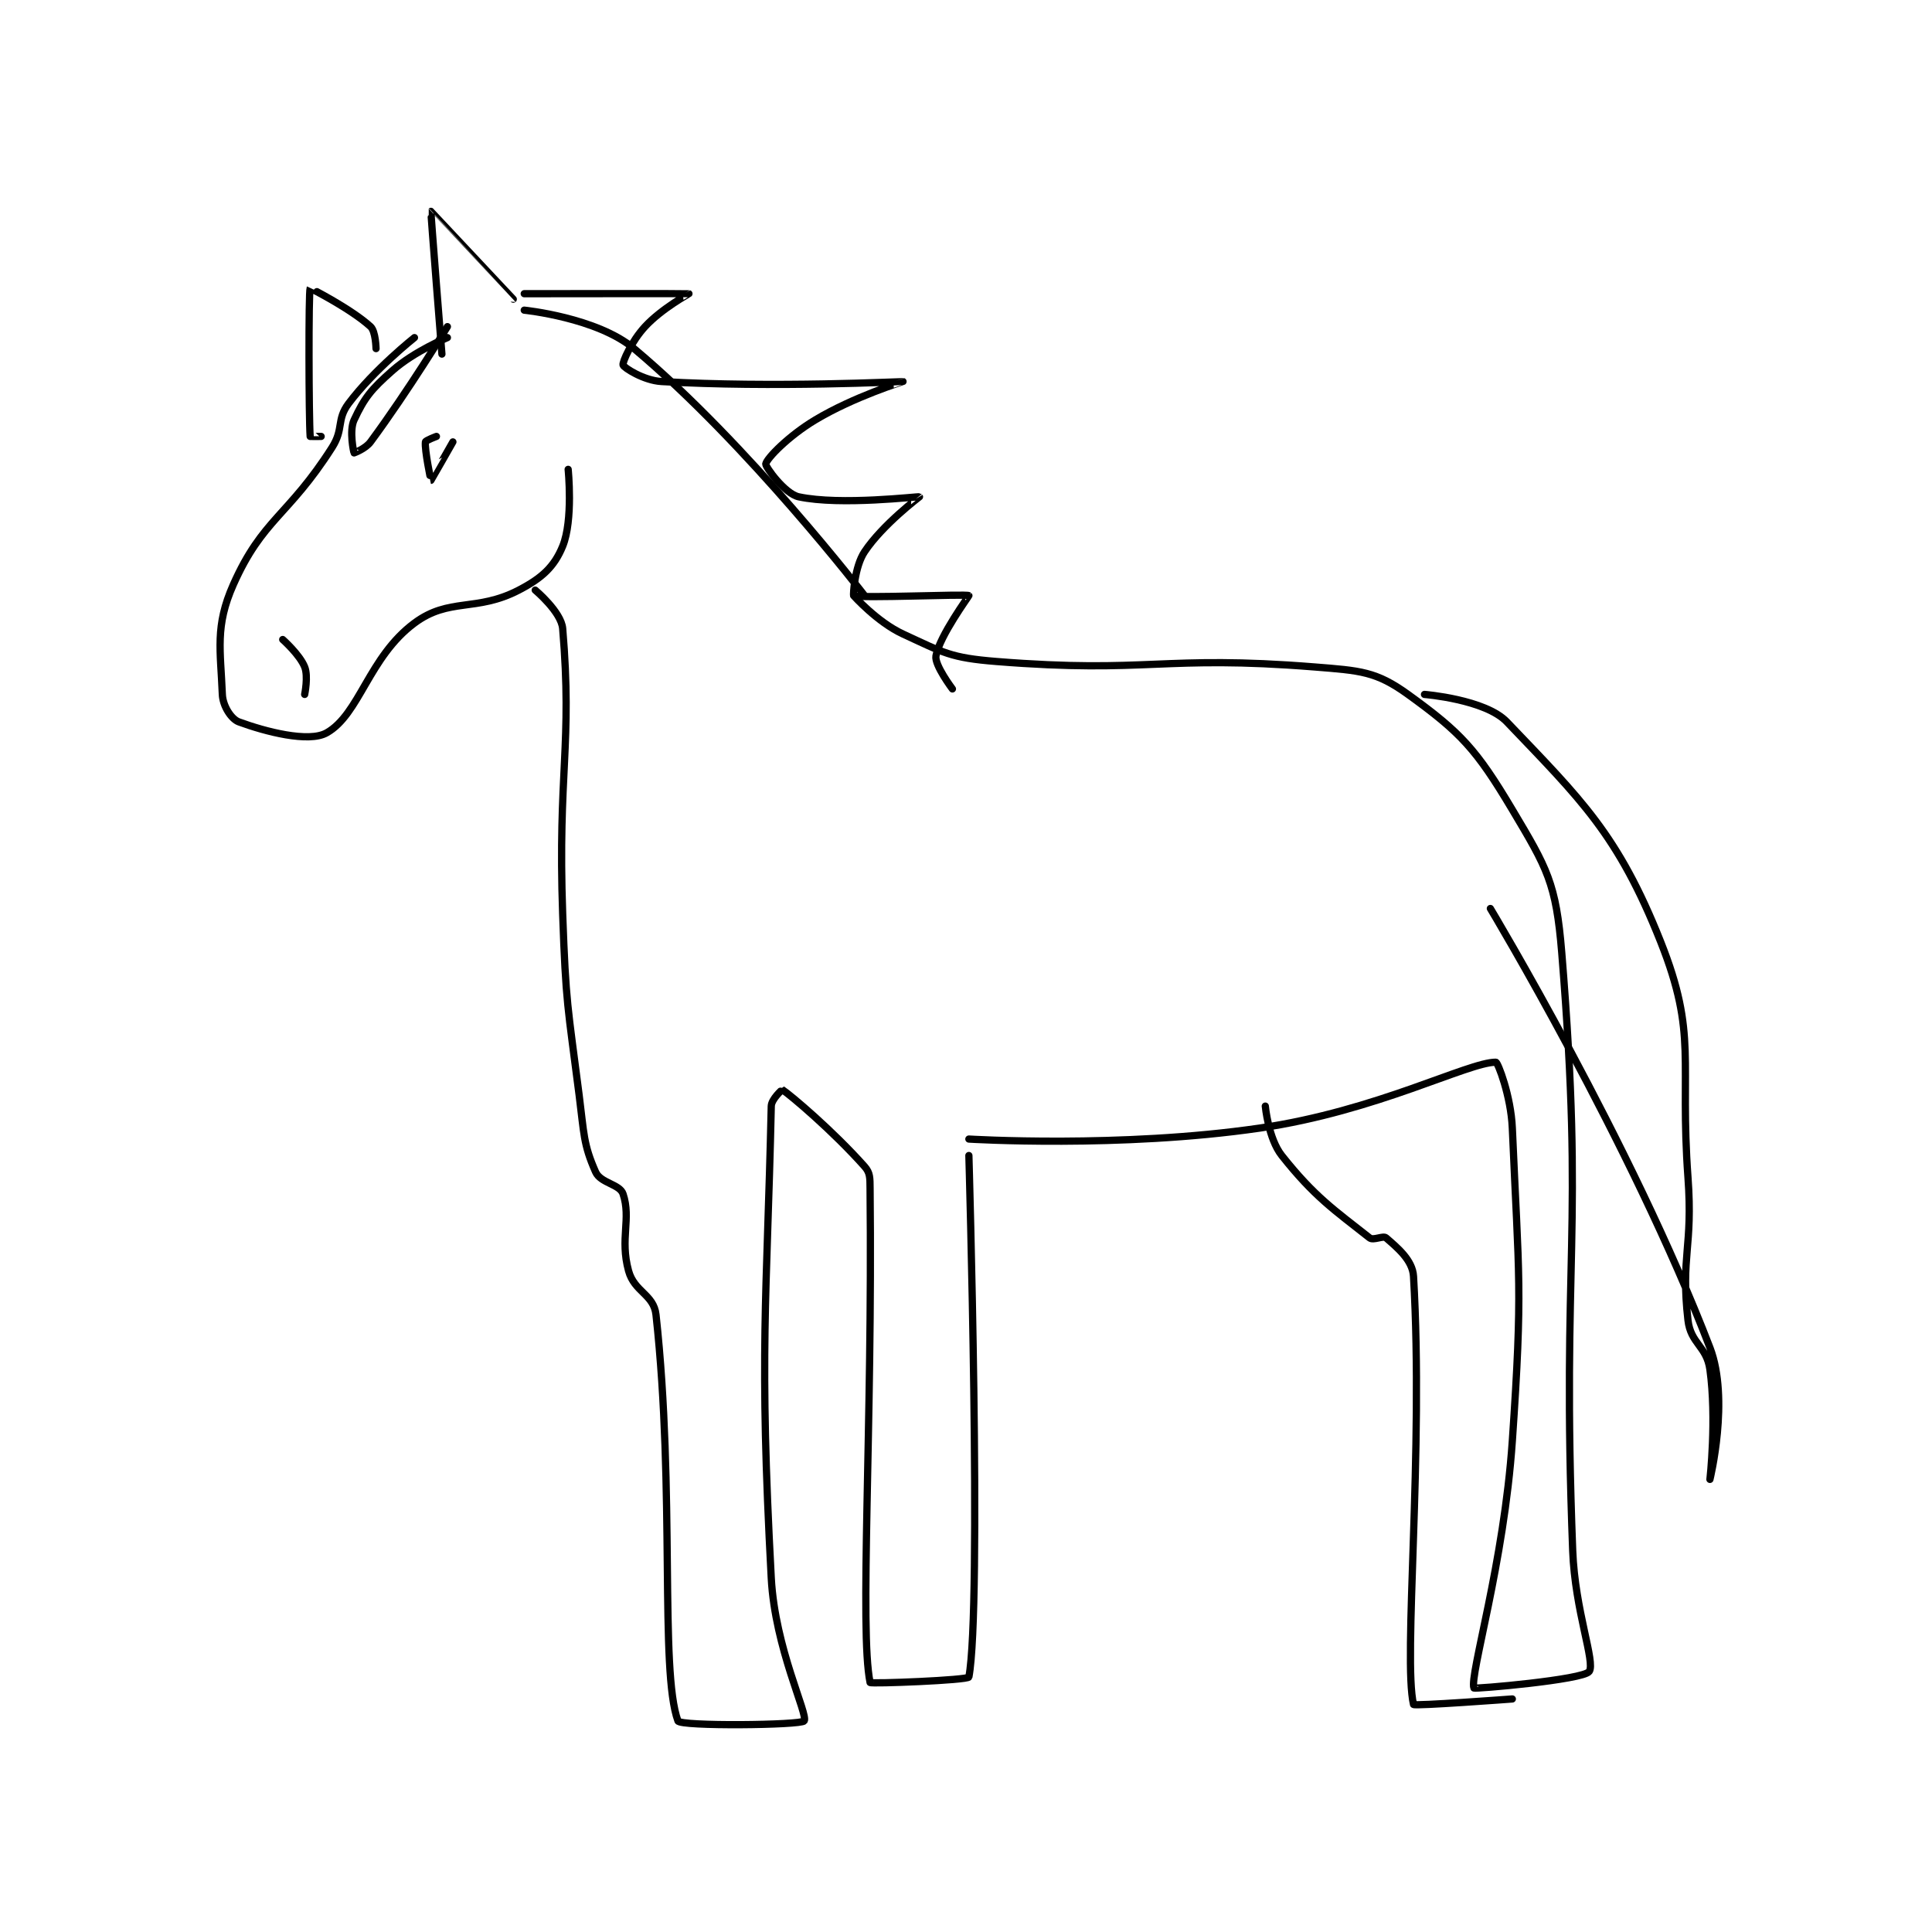 <?xml version="1.0" encoding="utf-8"?>
<!DOCTYPE svg PUBLIC "-//W3C//DTD SVG 1.1//EN" "http://www.w3.org/Graphics/SVG/1.1/DTD/svg11.dtd">
<svg viewBox="0 0 800 800" preserveAspectRatio="xMinYMin meet" xmlns="http://www.w3.org/2000/svg" version="1.1">
<g fill="none" stroke="black" stroke-linecap="round" stroke-linejoin="round" stroke-width="1.32">
<g transform="translate(92.065,87.52) scale(2.273) translate(-138,-69.733)">
<path id="0" d="M178 95.733 C178 95.733 175.931 69.786 176 69.733 C176.01 69.725 191 85.733 191 85.733 "/>
<path id="1" d="M173 92.733 C173 92.733 165.598 98.602 161 104.733 C158.756 107.726 160.166 109.329 158 112.733 C150.03 125.257 145.329 125.744 140 137.733 C136.627 145.323 137.677 149.66 138 157.733 C138.083 159.808 139.607 162.22 141 162.733 C145.816 164.508 153.724 166.576 157 164.733 C163.002 161.357 164.668 150.922 173 144.733 C179.333 140.029 184.242 142.756 192 138.733 C196.262 136.523 198.478 134.454 200 130.733 C201.946 125.977 201 116.733 201 116.733 "/>
<path id="2" d="M166 94.733 C166 94.733 165.944 91.598 165 90.733 C161.478 87.505 154.011 83.714 154 83.733 C153.694 84.289 153.751 107.377 154 110.733 C154.001 110.752 156 110.733 156 110.733 "/>
<path id="3" d="M179 92.733 C179 92.733 173.015 95.191 169 98.733 C165.078 102.194 163.881 103.702 162 107.733 C161.08 109.705 161.929 113.638 162 113.733 C162.003 113.737 164.068 112.994 165 111.733 C171.927 102.362 179 90.733 179 90.733 "/>
<path id="4" d="M193 87.733 C193 87.733 206.251 89.073 213 94.733 C233.803 112.181 255 139.733 255 139.733 "/>
<path id="5" d="M195 138.733 C195 138.733 199.743 142.702 200 145.733 C201.799 166.964 199.087 171.872 200 197.733 C200.581 214.198 200.918 214.428 203 230.733 C203.897 237.758 203.76 239.694 206 244.733 C206.909 246.778 210.401 246.937 211 248.733 C212.515 253.278 210.393 256.842 212 262.733 C213.054 266.599 216.592 267.02 217 270.733 C220.549 303.069 217.626 335.486 221 344.733 C221.375 345.762 243.483 345.525 244 344.733 C244.76 343.572 238.685 331.522 238 318.733 C235.762 276.947 237.19 268.796 238 232.733 C238.029 231.457 239.996 229.731 240 229.733 C241.488 230.696 249.261 237.277 255 243.733 C256.026 244.888 255.979 245.788 256 247.733 C256.464 291.395 254.05 328.091 256 337.733 C256.057 338.016 273.89 337.322 274 336.733 C276.396 323.954 274 241.733 274 241.733 "/>
<path id="6" d="M274 238.733 C274 238.733 301.618 240.435 327 236.733 C348.314 233.625 364.913 224.733 370 224.733 C370.355 224.733 372.745 230.859 373 236.733 C374.2 264.337 374.924 265.703 373 293.733 C371.465 316.099 365.198 336.327 366 338.733 C366.075 338.959 385.912 337.244 387 335.733 C388.191 334.079 384.418 324.699 384 313.733 C381.936 259.647 386.204 256.321 382 204.733 C380.971 192.1 379.356 189.402 373 178.733 C366.45 167.739 363.636 164.693 354 157.733 C348.187 153.535 345.337 153.4 337 152.733 C309.172 150.507 306.828 153.96 279 151.733 C270.663 151.066 269.415 150.156 262 146.733 C257.303 144.565 253 139.733 253 139.733 "/>
<path id="7" d="M357 157.733 C357 157.733 368.076 158.626 372 162.733 C385.551 176.914 392.244 183.227 400 202.733 C406.824 219.896 403.448 224.31 405 245.733 C405.931 258.579 403.657 259.983 405 271.733 C405.488 276.007 408.408 276.442 409 280.733 C410.239 289.719 409 300.733 409 300.733 C409 300.733 412.607 286.113 409 276.733 C394.663 239.457 369 196.733 369 196.733 "/>
<path id="8" d="M328 232.733 C328 232.733 328.555 238.645 331 241.733 C336.946 249.244 340.587 251.67 347 256.733 C347.691 257.279 349.469 256.269 350 256.733 C351.969 258.457 354.824 260.744 355 263.733 C356.88 295.697 353.072 333.486 355 341.733 C355.079 342.072 373 340.733 373 340.733 "/>
<path id="9" d="M193 84.733 C193 84.733 222.86 84.695 223 84.733 C223.03 84.741 218.067 87.411 215 90.733 C212.55 93.388 210.843 97.211 211 97.733 C211.138 98.192 214.707 100.54 218 100.733 C238.187 101.921 261.964 100.724 262 100.733 C262.012 100.736 253.067 103.493 246 107.733 C241.172 110.63 237.225 114.682 237 115.733 C236.893 116.233 240.463 121.19 243 121.733 C250.662 123.375 264.861 121.617 265 121.733 C265.01 121.742 258.318 126.757 255 131.733 C253.142 134.52 252.917 139.698 253 139.733 C254.279 140.272 273.536 139.393 274 139.733 C274.046 139.767 268.637 147.125 268 150.733 C267.711 152.37 271 156.733 271 156.733 "/>
<path id="10" d="M177 110.733 C177 110.733 175.033 111.467 175 111.733 C174.817 113.199 175.994 118.733 176 118.733 C176.022 118.733 180 111.733 180 111.733 "/>
<path id="11" d="M149 147.733 C149 147.733 152.098 150.478 153 152.733 C153.684 154.442 153 157.733 153 157.733 "/>
</g>
</g>
</svg>
